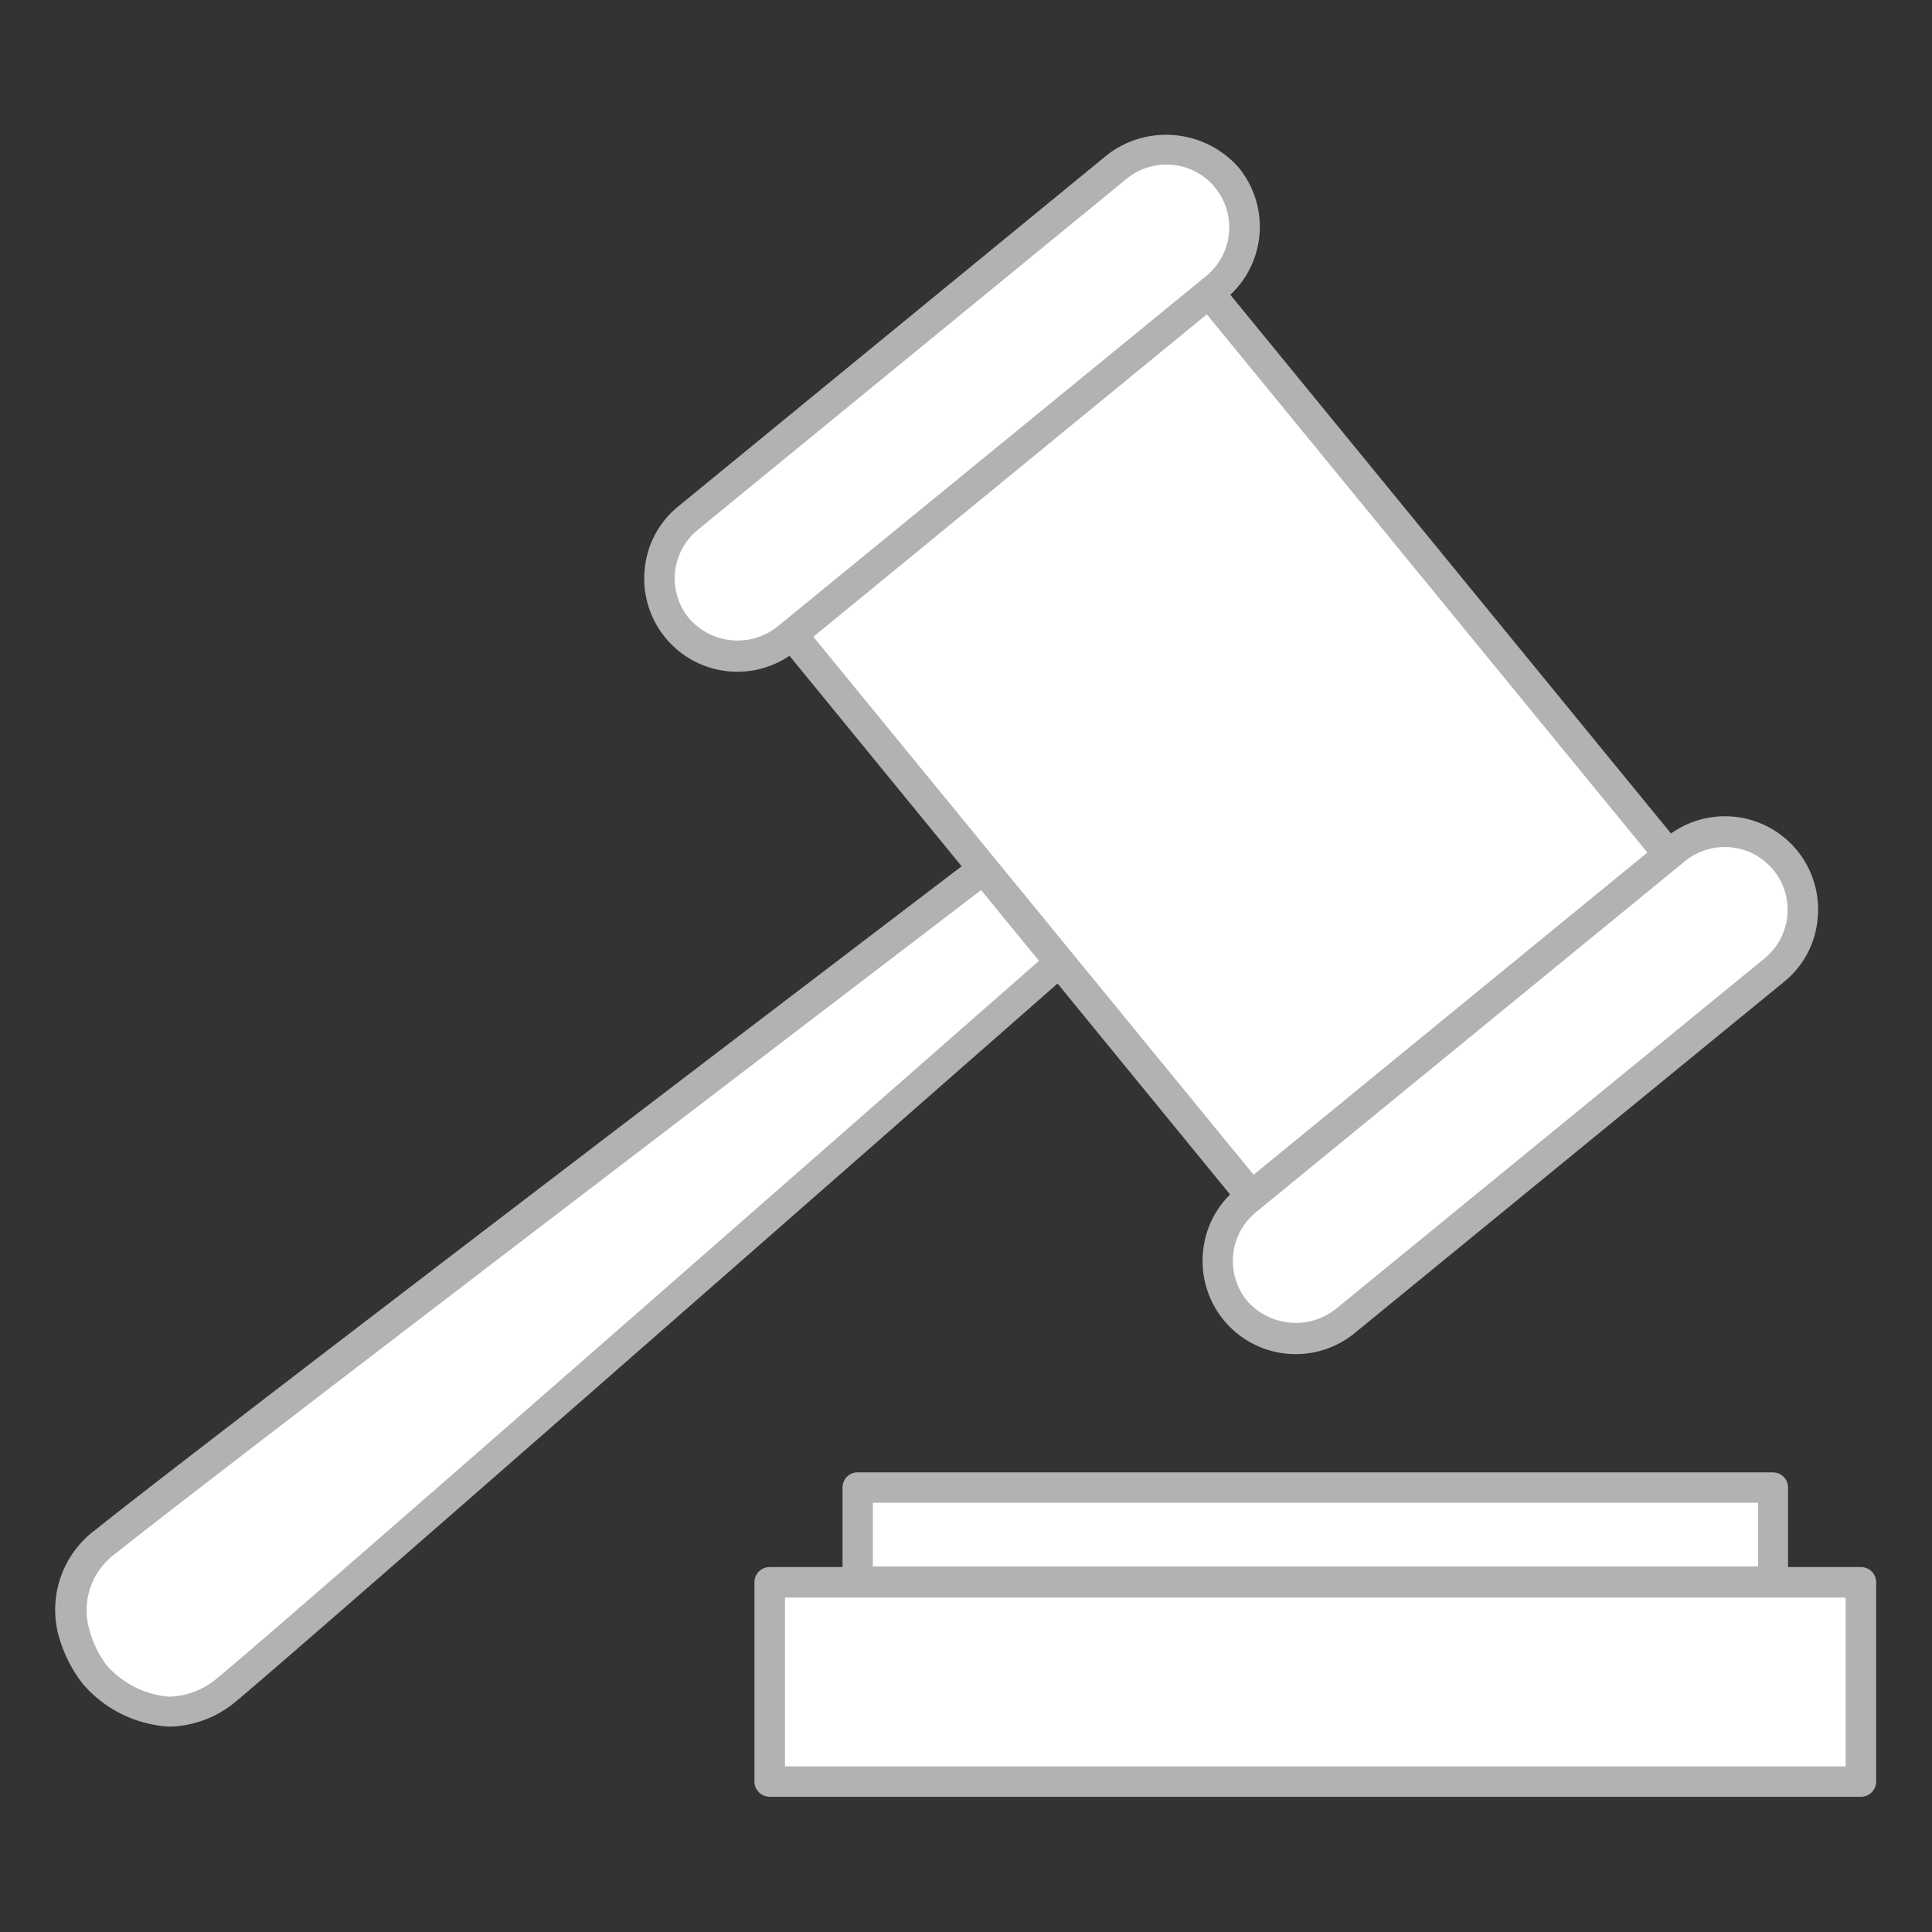 <svg id="Capa_1" data-name="Capa 1" xmlns="http://www.w3.org/2000/svg" viewBox="0 0 100 100"><rect x="0" y="0" width="100" height="100" fill="#333333" stroke="none"/><defs><style>.cls-1{fill:#fff;}.cls-2{fill:#b2b2b2;}</style></defs><rect class="cls-1" x="44.39" y="76.99" width="47.37" height="4.88"/><path class="cls-2" d="M91.76,82.66H44.39a.78.78,0,0,1-.78-.79V77a.78.78,0,0,1,.78-.79H91.76a.79.79,0,0,1,.79.79v4.88A.79.79,0,0,1,91.76,82.66ZM45.18,81.08H91v-3.3H45.18Z"/><rect class="cls-1" x="40.4" y="82.45" width="55.36" height="9.21"/><path class="cls-2" d="M95.76,92.45H40.4a.79.79,0,0,1-.79-.79V82.45a.79.79,0,0,1,.79-.79H95.76a.79.79,0,0,1,.79.79v9.21A.79.79,0,0,1,95.76,92.45ZM41.19,90.87H95V83.24H41.19Z"/><path class="cls-1" d="M96.32,92.22H39.84V81.9H96.32Z"/><path class="cls-2" d="M96.32,93H39.84a.79.79,0,0,1-.79-.79V81.9a.79.79,0,0,1,.79-.79H96.32a.79.79,0,0,1,.79.79V92.22A.79.79,0,0,1,96.32,93ZM40.63,91.43h54.9V82.69H40.63Z"/><path class="cls-1" d="M58.86,46.26,57,44l-1.85-2.25S9.33,76.66,5.55,79.75s-.65,6.9-.65,6.9,3.12,3.81,6.89.72S58.86,46.26,58.86,46.26Z"/><path class="cls-2" d="M8.75,89.37h0a6.37,6.37,0,0,1-4.47-2.22A7.17,7.17,0,0,1,3,84.53a5.15,5.15,0,0,1,2-5.39c3.74-3.07,47.77-36.59,49.64-38a.8.8,0,0,1,1.09.13l3.69,4.51a.78.78,0,0,1-.09,1.09C57.61,48.4,16,84.92,12.29,88A5.53,5.53,0,0,1,8.75,89.37ZM55,42.84C49.6,47,9.54,77.51,6.05,80.36a3.63,3.63,0,0,0-1.47,3.82,5.41,5.41,0,0,0,.93,2,4.8,4.8,0,0,0,3.24,1.64h0a4,4,0,0,0,2.54-1c3.49-2.85,41.34-36.08,46.48-40.59Z"/><polygon class="cls-1" points="74.49 29.71 59.58 11.48 37.97 29.16 52.88 47.38 67.79 65.61 89.4 47.93 74.49 29.71"/><path class="cls-2" d="M67.79,66.4h-.07a.82.82,0,0,1-.54-.28L37.36,29.66a.8.8,0,0,1-.17-.58.82.82,0,0,1,.28-.53L59.08,10.87a.79.79,0,0,1,1.11.12L90,47.43a.8.8,0,0,1,.17.58.77.77,0,0,1-.28.53L68.29,66.22A.8.8,0,0,1,67.79,66.4ZM39.08,29.27,67.91,64.5,88.29,47.82,59.46,12.6Z"/><path class="cls-1" d="M69.62,68.38a4,4,0,0,1-5.68-.56h0a4,4,0,0,1,.57-5.68L86.72,44a4,4,0,0,1,5.69.57h0a4,4,0,0,1-.57,5.68Z"/><path class="cls-2" d="M67.07,70.09a4.82,4.82,0,0,1-4.8-5.31A4.77,4.77,0,0,1,64,61.53L86.22,43.35a4.82,4.82,0,0,1,7.86,4.21,4.73,4.73,0,0,1-1.74,3.26L70.12,69A4.82,4.82,0,0,1,67.07,70.09ZM89.28,43.84a3.3,3.3,0,0,0-2.06.73L65,62.75a3.26,3.26,0,0,0-.46,4.57,3.35,3.35,0,0,0,4.58.45L91.34,49.6a3.25,3.25,0,0,0-2.06-5.76Z"/><path class="cls-1" d="M40.72,33.07A4,4,0,0,1,35,32.5h0a4,4,0,0,1,.57-5.68L57.82,8.64a4.06,4.06,0,0,1,5.69.57h0a4,4,0,0,1-.57,5.68Z"/><path class="cls-2" d="M38.17,34.77a4.82,4.82,0,0,1-4.8-5.31,4.73,4.73,0,0,1,1.74-3.25L57.33,8a5,5,0,0,1,6.79.68,4.83,4.83,0,0,1-.68,6.79L41.22,33.68A4.84,4.84,0,0,1,38.17,34.77ZM60.38,8.52a3.22,3.22,0,0,0-2.06.73L36.11,27.43A3.25,3.25,0,0,0,35.66,32a3.32,3.32,0,0,0,4.56.45L62.44,14.28a3.25,3.25,0,0,0,.45-4.57A3.2,3.2,0,0,0,60.38,8.52Z"/></svg>
